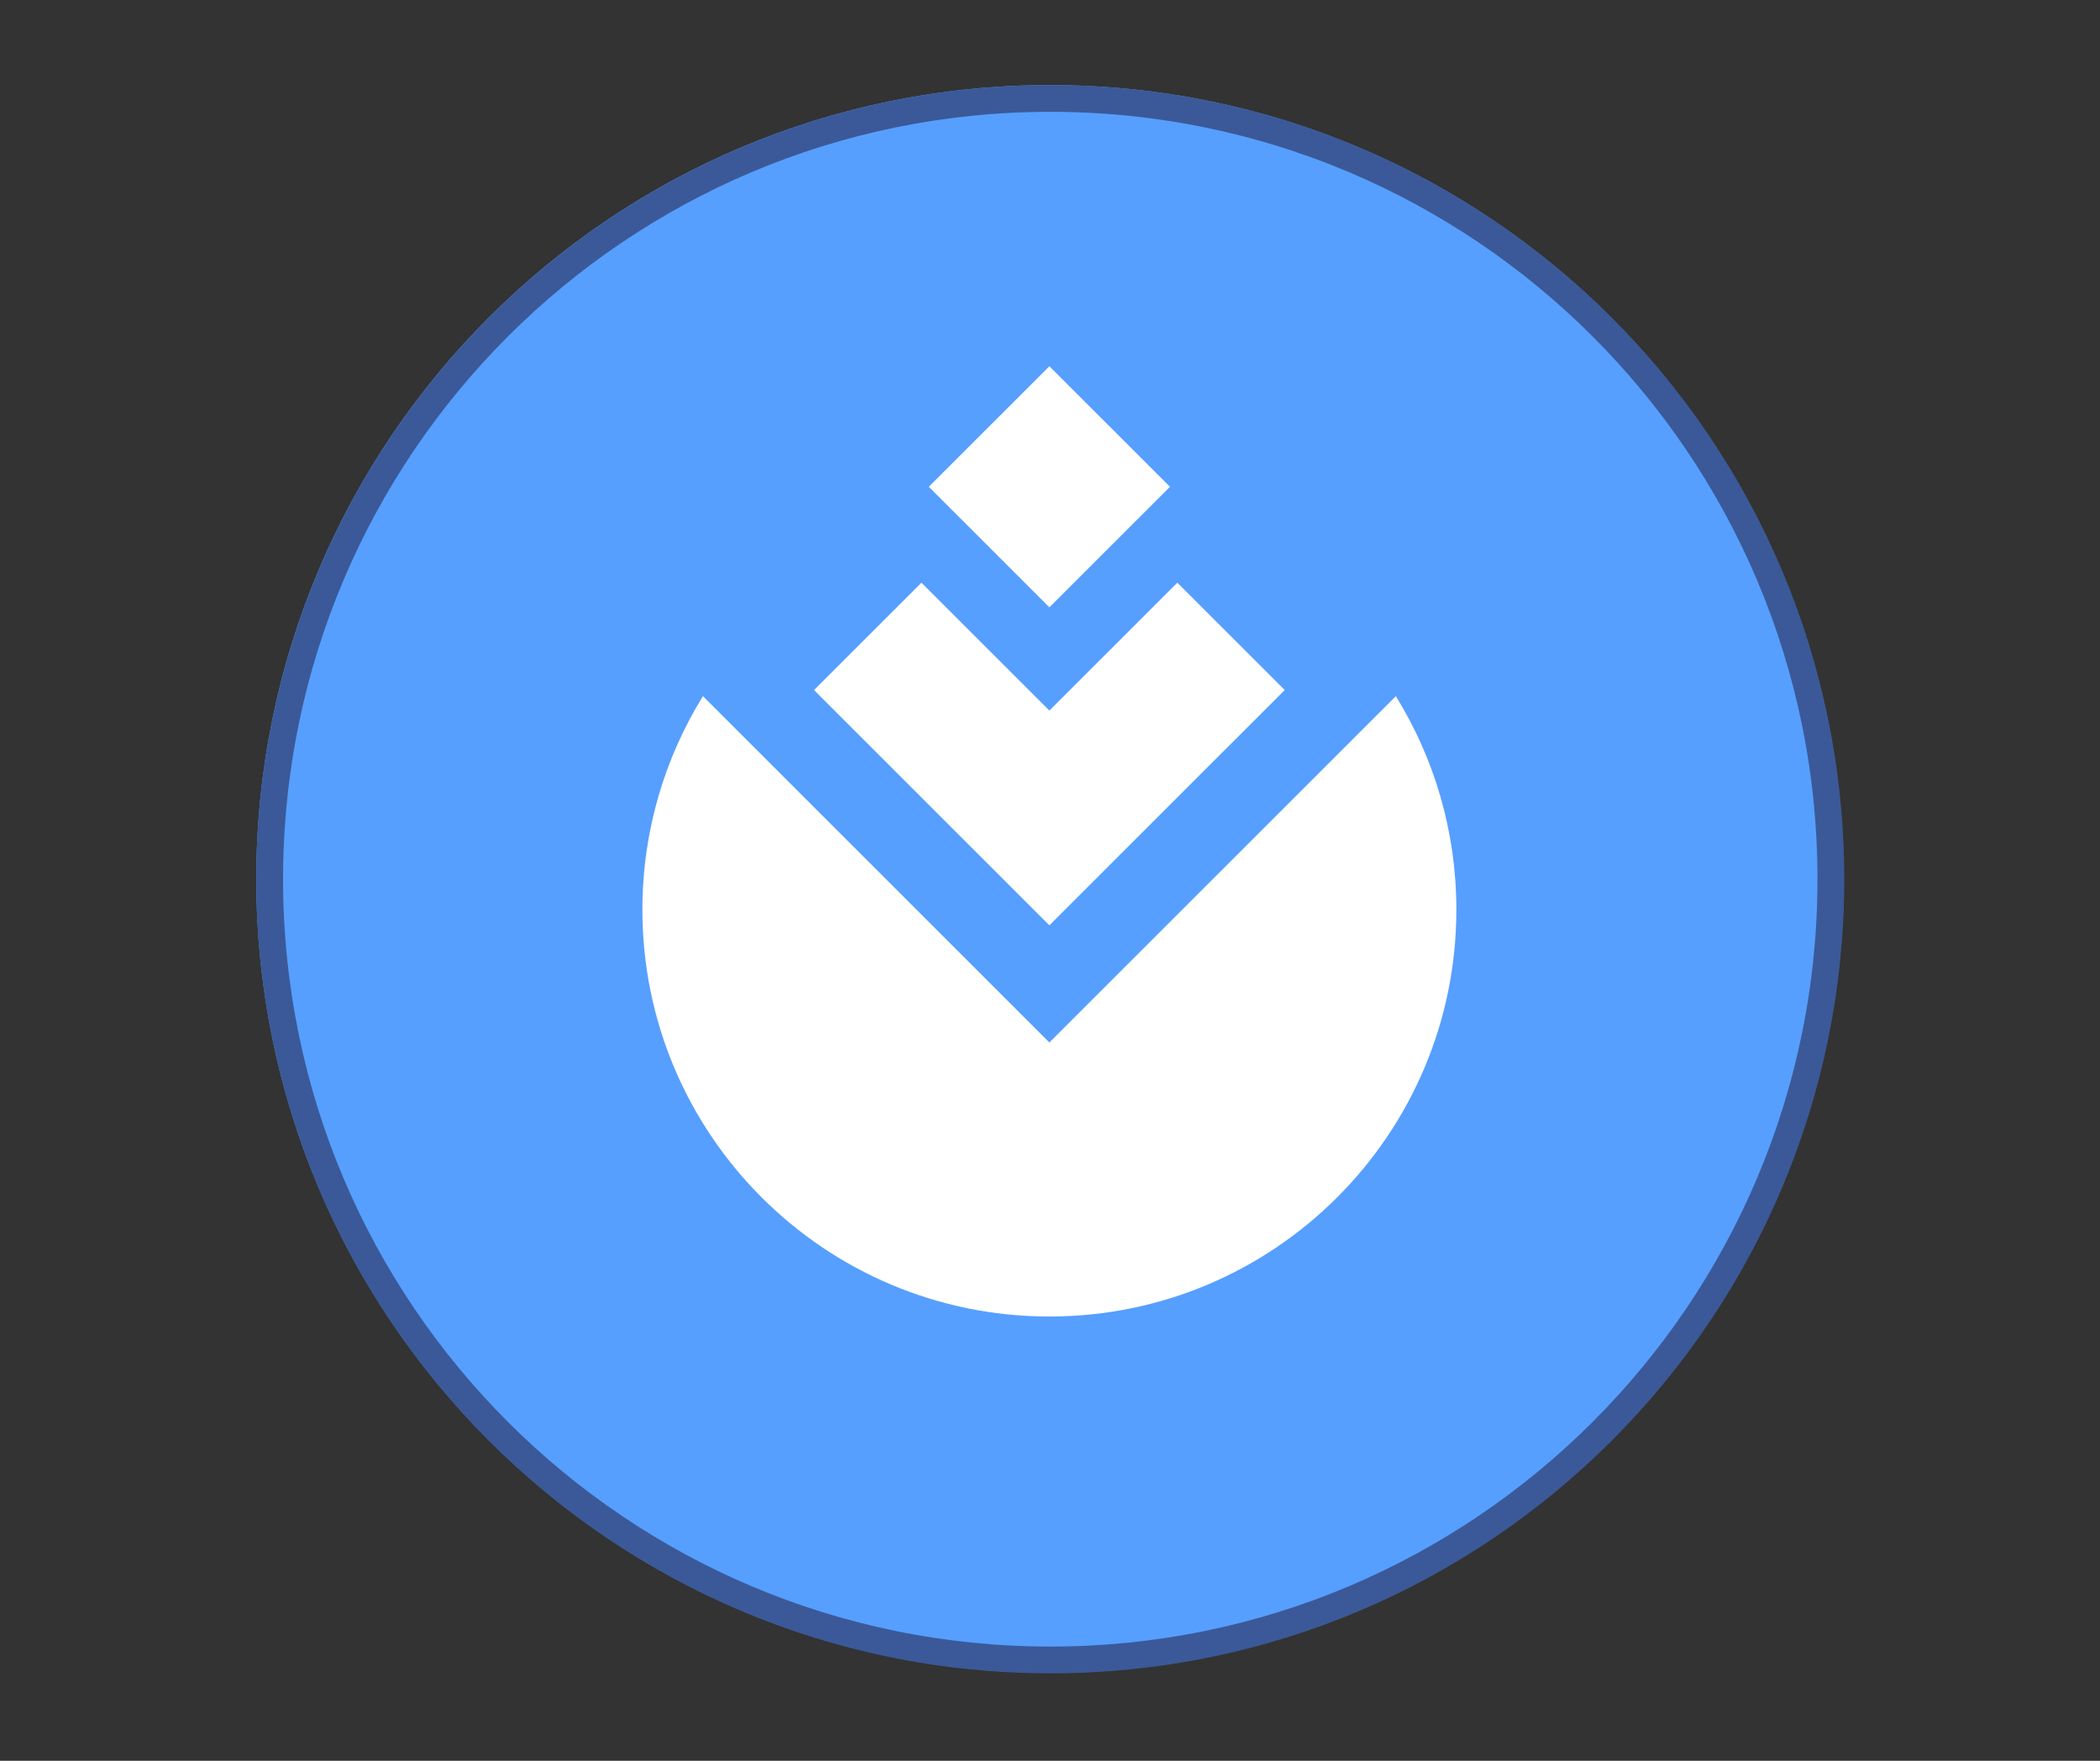 <svg xmlns="http://www.w3.org/2000/svg" xmlns:xlink="http://www.w3.org/1999/xlink" width="940" zoomAndPan="magnify" viewBox="0 0 705 591" height="788" preserveAspectRatio="xMidYMid meet" version="1.0"><rect x="0" y="0" width="705" height="591" fill="#333333" stroke="none"/><defs><clipPath id="48d1f52590"><path d="M 86.043 28.547 L 618.957 28.547 L 618.957 561.457 L 86.043 561.457 Z M 86.043 28.547 " clip-rule="nonzero"/></clipPath><clipPath id="006e420e45"><path d="M 352.5 28.547 C 205.34 28.547 86.043 147.84 86.043 295 C 86.043 442.16 205.34 561.457 352.5 561.457 C 499.66 561.457 618.957 442.16 618.957 295 C 618.957 147.84 499.66 28.547 352.5 28.547 " clip-rule="nonzero"/></clipPath><clipPath id="98c696b5d1"><path d="M 86.043 28.547 L 619.141 28.547 L 619.141 561.645 L 86.043 561.645 Z M 86.043 28.547 " clip-rule="nonzero"/></clipPath><clipPath id="3b20d6ac4c"><path d="M 352.594 28.547 C 205.383 28.547 86.043 147.883 86.043 295.094 C 86.043 442.305 205.383 561.645 352.594 561.645 C 499.805 561.645 619.141 442.305 619.141 295.094 C 619.141 147.883 499.805 28.547 352.594 28.547 " clip-rule="nonzero"/></clipPath><clipPath id="ae909fd4a9"><path d="M 215.688 233 L 488.973 233 L 488.973 441.848 L 215.688 441.848 Z M 215.688 233 " clip-rule="nonzero"/></clipPath><clipPath id="d204ce719e"><path d="M 311 122.887 L 393 122.887 L 393 204 L 311 204 Z M 311 122.887 " clip-rule="nonzero"/></clipPath></defs><g clip-path="url(#48d1f52590)"><g clip-path="url(#006e420e45)"><path fill="#569fff" d="M 86.043 28.547 L 618.957 28.547 L 618.957 561.457 L 86.043 561.457 Z M 86.043 28.547 " fill-opacity="1" fill-rule="nonzero"/></g></g><g clip-path="url(#98c696b5d1)"><g clip-path="url(#3b20d6ac4c)"><path stroke-linecap="butt" transform="matrix(0.749, 0, 0, 0.749, 86.044, 28.545)" fill="none" stroke-linejoin="miter" d="M 355.876 0.003 C 159.332 0.003 -0.001 159.33 -0.001 355.875 C -0.001 552.419 159.332 711.752 355.876 711.752 C 552.42 711.752 711.748 552.419 711.748 355.875 C 711.748 159.33 552.42 0.003 355.876 0.003 " stroke="#3b5998" stroke-width="24" stroke-opacity="1" stroke-miterlimit="4"/></g></g><g clip-path="url(#ae909fd4a9)"><path fill="#ffffff" d="M 352.293 441.883 C 276.836 441.883 215.664 380.746 215.664 305.34 C 215.664 279.051 223.098 254.5 235.988 233.668 L 352.293 349.906 L 468.609 233.668 C 481.492 254.5 488.922 279.051 488.922 305.34 C 488.922 380.746 427.762 441.883 352.293 441.883 " fill-opacity="1" fill-rule="nonzero"/></g><path fill="#ffffff" d="M 352.293 310.582 L 273.285 231.613 L 309.344 195.582 L 352.293 238.504 L 395.246 195.582 L 431.305 231.613 L 352.293 310.582 " fill-opacity="1" fill-rule="nonzero"/><g clip-path="url(#d204ce719e)"><path fill="#ffffff" d="M 311.805 163.387 L 352.293 122.93 L 392.781 163.387 L 352.293 203.848 L 311.805 163.387 " fill-opacity="1" fill-rule="nonzero"/></g></svg>